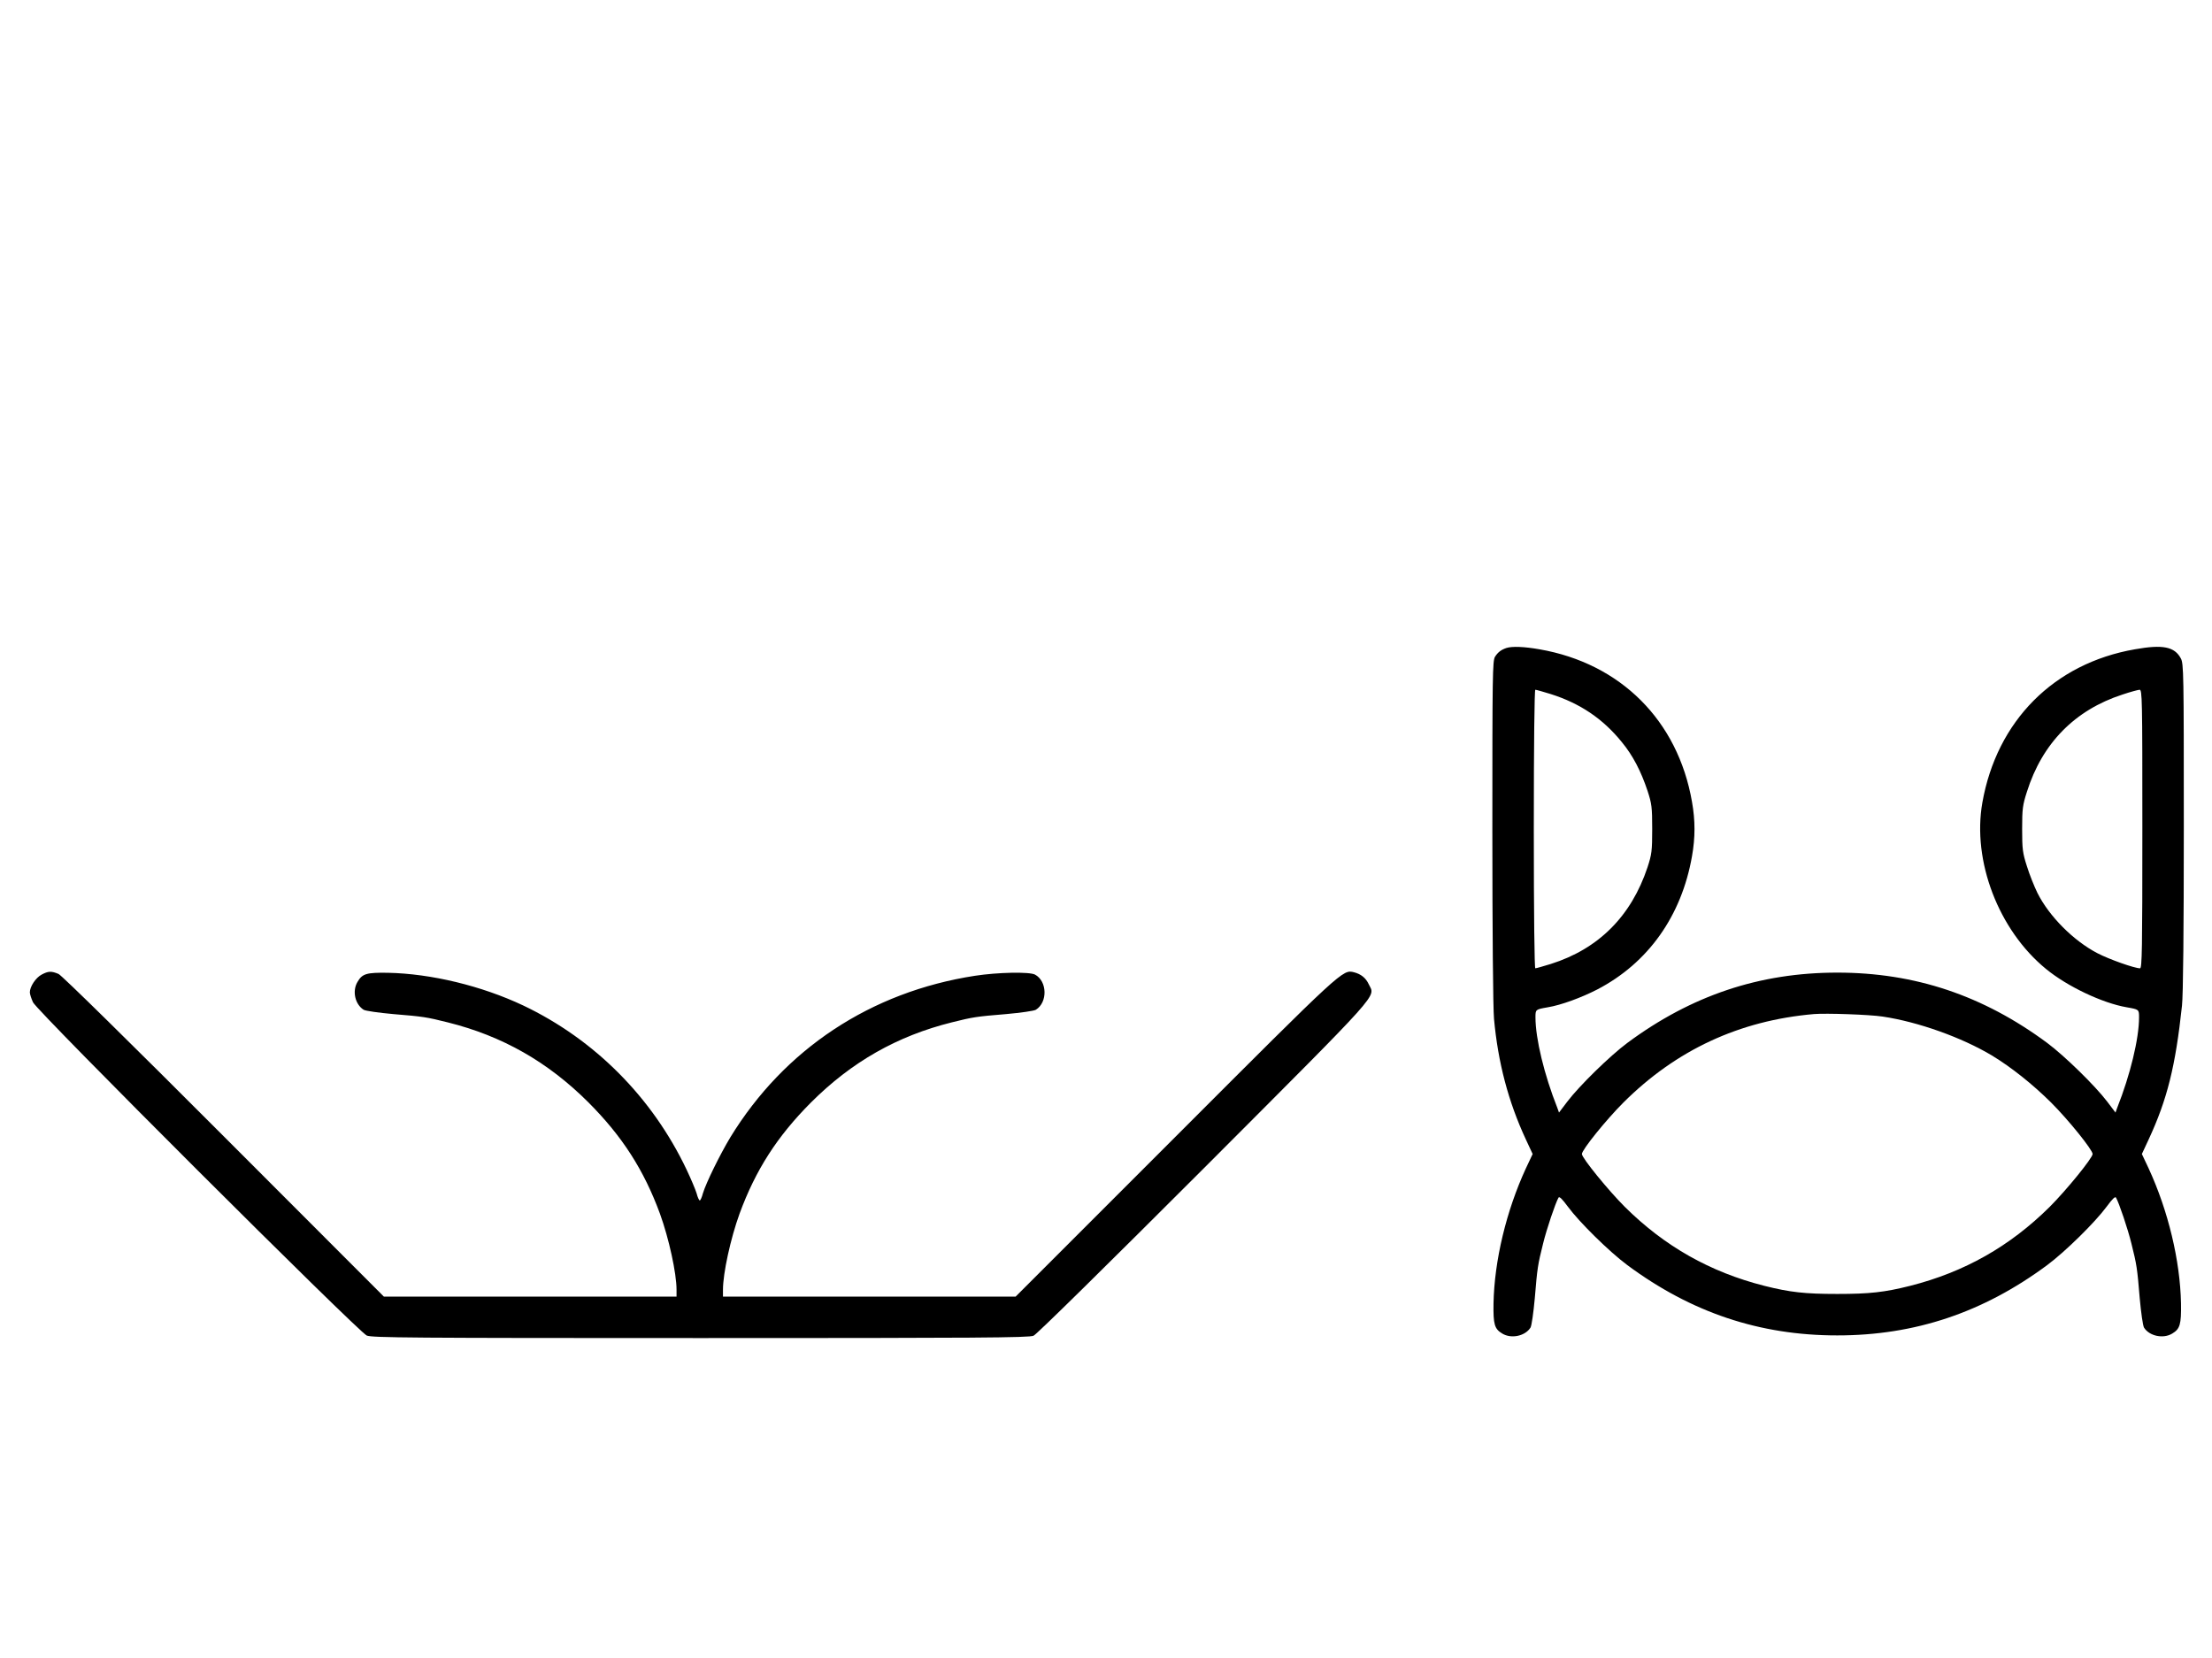 <?xml version="1.0" standalone="no"?>
<!DOCTYPE svg PUBLIC "-//W3C//DTD SVG 20010904//EN"
 "http://www.w3.org/TR/2001/REC-SVG-20010904/DTD/svg10.dtd">
<svg version="1.0" xmlns="http://www.w3.org/2000/svg"
 width="1334pt" height="1000pt" viewBox="0 0 1334 1000"
 preserveAspectRatio="xMidYMid meet">
<g transform="translate(0,1000) scale(0.1,-0.1)"
fill="#000000" stroke="none">
<path d="M9085 6092 c-32 -11 -51 -25 -69 -53 -15 -24 -16 -111 -16 -1050 0
-593 4 -1070 10 -1134 24 -262 86 -499 192 -727 l41 -88 -41 -87 c-118 -256
-190 -556 -195 -814 -2 -127 6 -154 53 -182 54 -33 138 -15 170 36 7 12 18 90
26 178 15 182 18 201 50 329 21 86 74 244 93 277 5 9 22 -8 56 -54 70 -95 250
-272 359 -353 386 -286 797 -424 1266 -424 469 0 880 138 1266 424 109 81 289
258 359 353 34 46 51 63 56 54 19 -33 72 -191 93 -277 32 -128 35 -147 50
-329 8 -88 19 -166 26 -178 32 -51 116 -69 170 -36 47 28 55 55 53 182 -5 258
-77 558 -195 814 l-41 87 41 88 c112 241 162 442 201 807 7 64 11 450 11 1080
0 930 -1 982 -18 1014 -38 71 -109 85 -277 55 -489 -85 -833 -432 -920 -925
-62 -352 98 -769 384 -1003 129 -106 341 -206 486 -231 75 -13 75 -13 75 -61
0 -128 -53 -347 -132 -546 l-10 -28 -50 66 c-73 96 -256 275 -362 354 -386
286 -797 424 -1266 424 -469 0 -880 -138 -1266 -424 -106 -79 -289 -258 -362
-354 l-50 -66 -10 28 c-79 199 -132 418 -132 546 0 48 0 48 75 61 79 13 202
58 297 107 308 160 509 444 572 804 20 113 20 215 0 328 -85 490 -430 835
-920 920 -91 16 -164 19 -199 8z m267 -278 c177 -56 315 -149 429 -290 66 -80
115 -174 155 -294 25 -77 28 -98 28 -230 0 -132 -3 -153 -28 -230 -98 -295
-295 -493 -584 -584 -46 -14 -87 -26 -93 -26 -5 0 -9 317 -9 840 0 523 4 840
9 840 6 0 47 -12 93 -26z m3568 -814 c0 -727 -2 -840 -14 -840 -33 0 -186 54
-257 91 -144 75 -291 222 -362 364 -19 39 -48 111 -63 160 -26 80 -29 104 -29
225 0 121 3 145 29 225 92 292 289 493 576 586 47 16 93 28 103 29 16 0 17
-47 17 -840z m-1567 -1131 c215 -32 478 -126 660 -235 117 -71 245 -173 357
-284 105 -105 250 -285 250 -310 0 -24 -159 -219 -259 -319 -240 -238 -514
-393 -841 -476 -155 -39 -245 -49 -440 -49 -195 0 -285 10 -440 49 -327 83
-601 238 -841 476 -100 100 -259 295 -259 319 0 25 145 205 250 310 318 317
699 495 1150 534 73 6 334 -3 413 -15z"/>
<path d="M251 4122 c-36 -19 -71 -73 -71 -107 0 -11 9 -38 19 -60 27 -57 1962
-1988 2013 -2010 33 -13 260 -15 2013 -15 1671 0 1981 2 2008 14 19 8 446 429
1029 1012 1091 1093 1031 1027 993 1107 -18 39 -47 62 -89 73 -69 17 -62 24
-1076 -991 l-965 -965 -882 0 -883 0 0 41 c0 100 46 310 100 459 97 264 227
466 430 670 246 246 521 402 850 484 128 32 147 35 329 50 88 8 166 19 178 26
72 45 69 172 -5 212 -34 18 -225 14 -362 -7 -629 -97 -1150 -442 -1476 -975
-63 -105 -145 -272 -165 -337 -6 -24 -15 -43 -19 -43 -4 0 -13 19 -19 43 -7
23 -34 87 -60 142 -207 436 -555 786 -986 991 -250 118 -555 192 -816 197
-128 2 -154 -5 -183 -55 -33 -55 -15 -135 37 -168 12 -7 90 -18 178 -26 182
-15 201 -18 329 -50 329 -82 604 -238 850 -484 203 -204 333 -406 430 -670 54
-149 100 -359 100 -459 l0 -41 -883 0 -882 0 -965 966 c-562 563 -978 972
-997 980 -43 18 -61 18 -102 -4z"/>
</g>
</svg>
